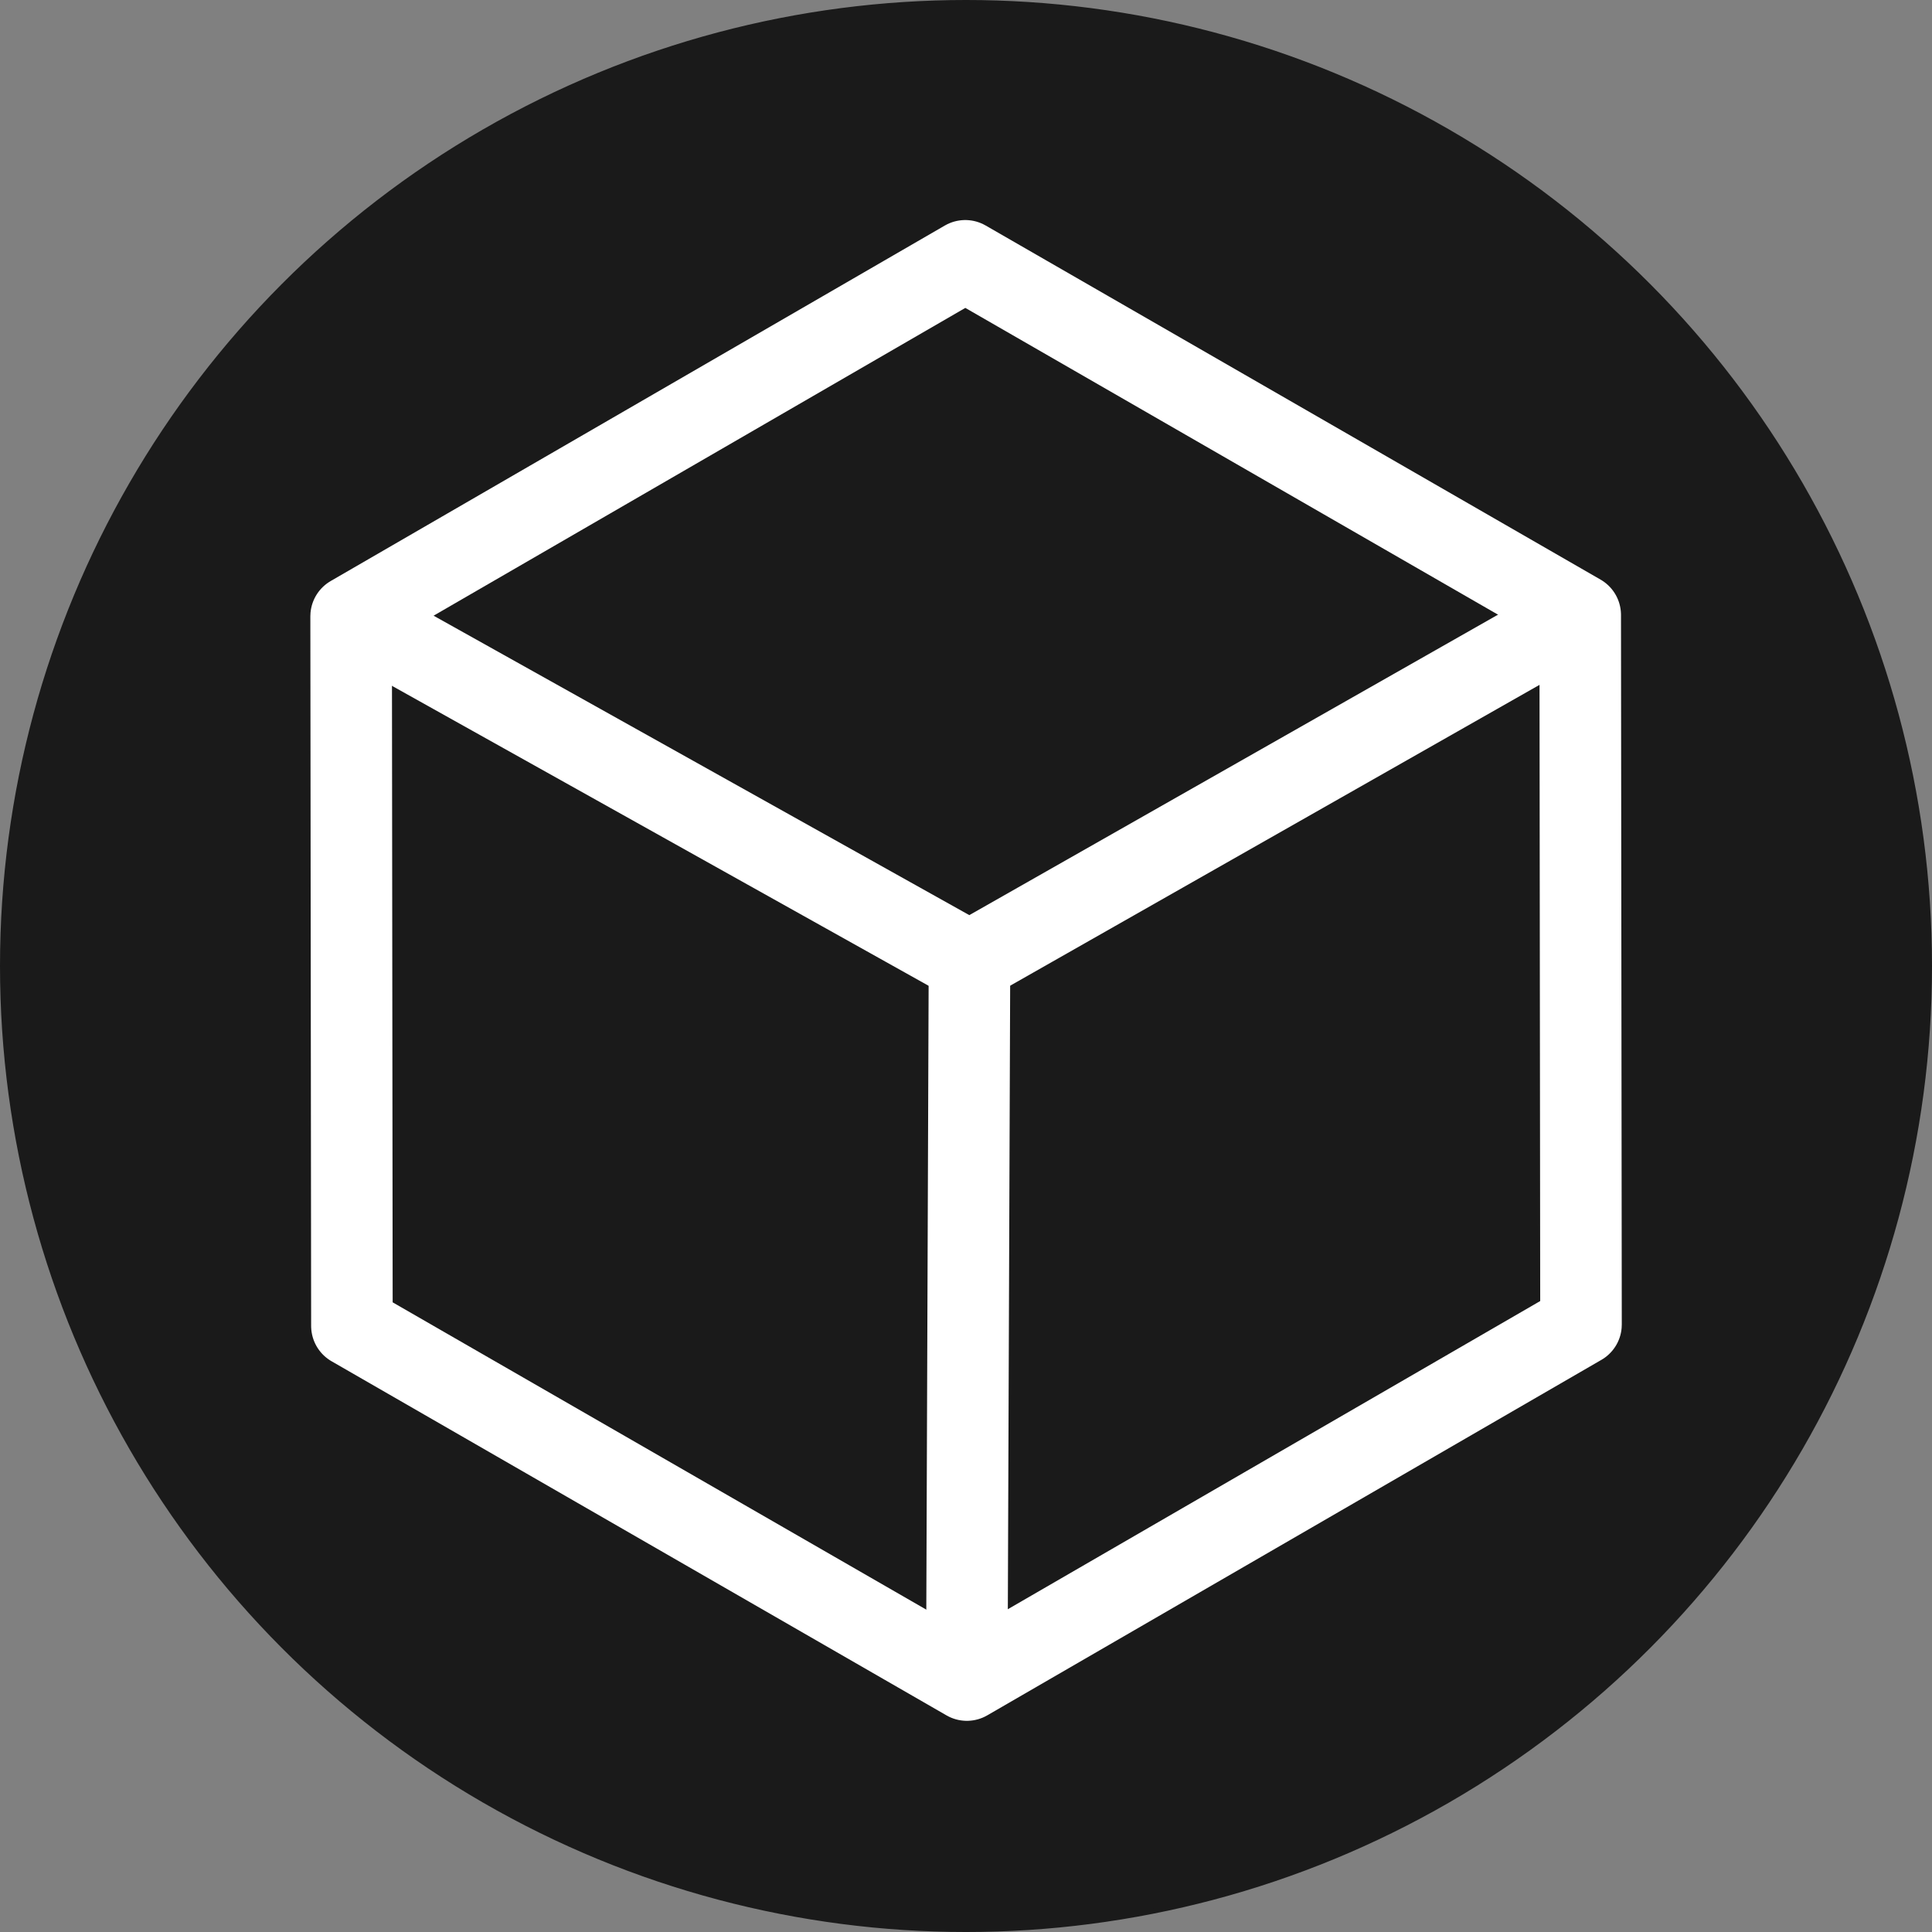 <?xml version="1.0" encoding="UTF-8" standalone="no"?>
<svg
   xmlns:dc="http://purl.org/dc/elements/1.1/"
   xmlns:cc="http://creativecommons.org/ns#"
   xmlns:rdf="http://www.w3.org/1999/02/22-rdf-syntax-ns#"
   xmlns:svg="http://www.w3.org/2000/svg"
   xmlns="http://www.w3.org/2000/svg"
   xmlns:sodipodi="http://sodipodi.sourceforge.net/DTD/sodipodi-0.dtd"
   xmlns:inkscape="http://www.inkscape.org/namespaces/inkscape"
   version="1.1"
   id="svg2"
   width="371.795"
   height="371.795"
   viewBox="0 0 371.795 371.795"
   sodipodi:docname="icon.svg"
   inkscape:version="0.92.5 (2060ec1f9f, 2020-04-08)">
  <rect x="0" y="0" width="371.795" height="371.795" fill="#808080" stroke="none"/>
  <defs
     id="defs6" />
  <sodipodi:namedview
     pagecolor="#ffffff"
     bordercolor="#666666"
     borderopacity="1"
     objecttolerance="10"
     gridtolerance="10"
     guidetolerance="10"
     inkscape:pageopacity="0"
     inkscape:pageshadow="2"
     inkscape:window-width="1300"
     inkscape:window-height="704"
     id="namedview4"
     showgrid="false"
     inkscape:zoom="1.186639"
     inkscape:cx="291.08772"
     inkscape:cy="160.1823"
     inkscape:window-x="66"
     inkscape:window-y="27"
     inkscape:window-maximized="1"
     inkscape:current-layer="g10"
     inkscape:document-rotation="0" />
  <g
     inkscape:groupmode="layer"
     inkscape:label="Image"
     id="g10"
     transform="translate(51.707,109.188)">
    <circle
       style="fill:#1a1a1a;stroke:#1a1a1a;stroke-opacity:1"
       id="path21"
       cx="134.191"
       cy="76.71"
       r="185.398" />
    <path
       sodipodi:type="star"
       style="fill:none;stroke:#ffffff;stroke-width:2.759;stroke-linecap:square;stroke-linejoin:round;stroke-miterlimit:4;stroke-dasharray:none"
       id="path861-3"
       sodipodi:sides="6"
       sodipodi:cx="74.028618"
       sodipodi:cy="58.300457"
       sodipodi:r1="24.007956"
       sodipodi:r2="12.003978"
       sodipodi:arg1="0.79572825"
       sodipodi:arg2="1.319327"
       inkscape:flatsided="true"
       inkscape:rounded="0"
       inkscape:randomized="0"
       inkscape:transform-center-x="22.255849"
       inkscape:transform-center-y="-11.40619"
       transform="matrix(5.477,-1.535,1.535,5.477,-360.745,-128.114)"
       d="m 90.829,75.451 -23.253,5.974 -16.8,-17.151 6.453,-23.124 23.253,-5.974 16.8,17.151 z" />
    <path
       style="fill:none;stroke:#ffffff;stroke-width:15.69;stroke-linecap:butt;stroke-linejoin:miter;stroke-miterlimit:4;stroke-dasharray:none;stroke-opacity:1"
       d="M 15.854,9.409 134.86,75.925 252.373,9.141"
       id="path919"
       sodipodi:nodetypes="ccc"
       inkscape:connector-curvature="0" />
    <path
       style="fill:none;stroke:#ffffff;stroke-width:15.69;stroke-linecap:butt;stroke-linejoin:miter;stroke-miterlimit:4;stroke-dasharray:none;stroke-opacity:1"
       d="M 134.86,75.925 134.346,214.107"
       id="path921"
       sodipodi:nodetypes="cc"
       inkscape:connector-curvature="0" />
  </g>
</svg>
